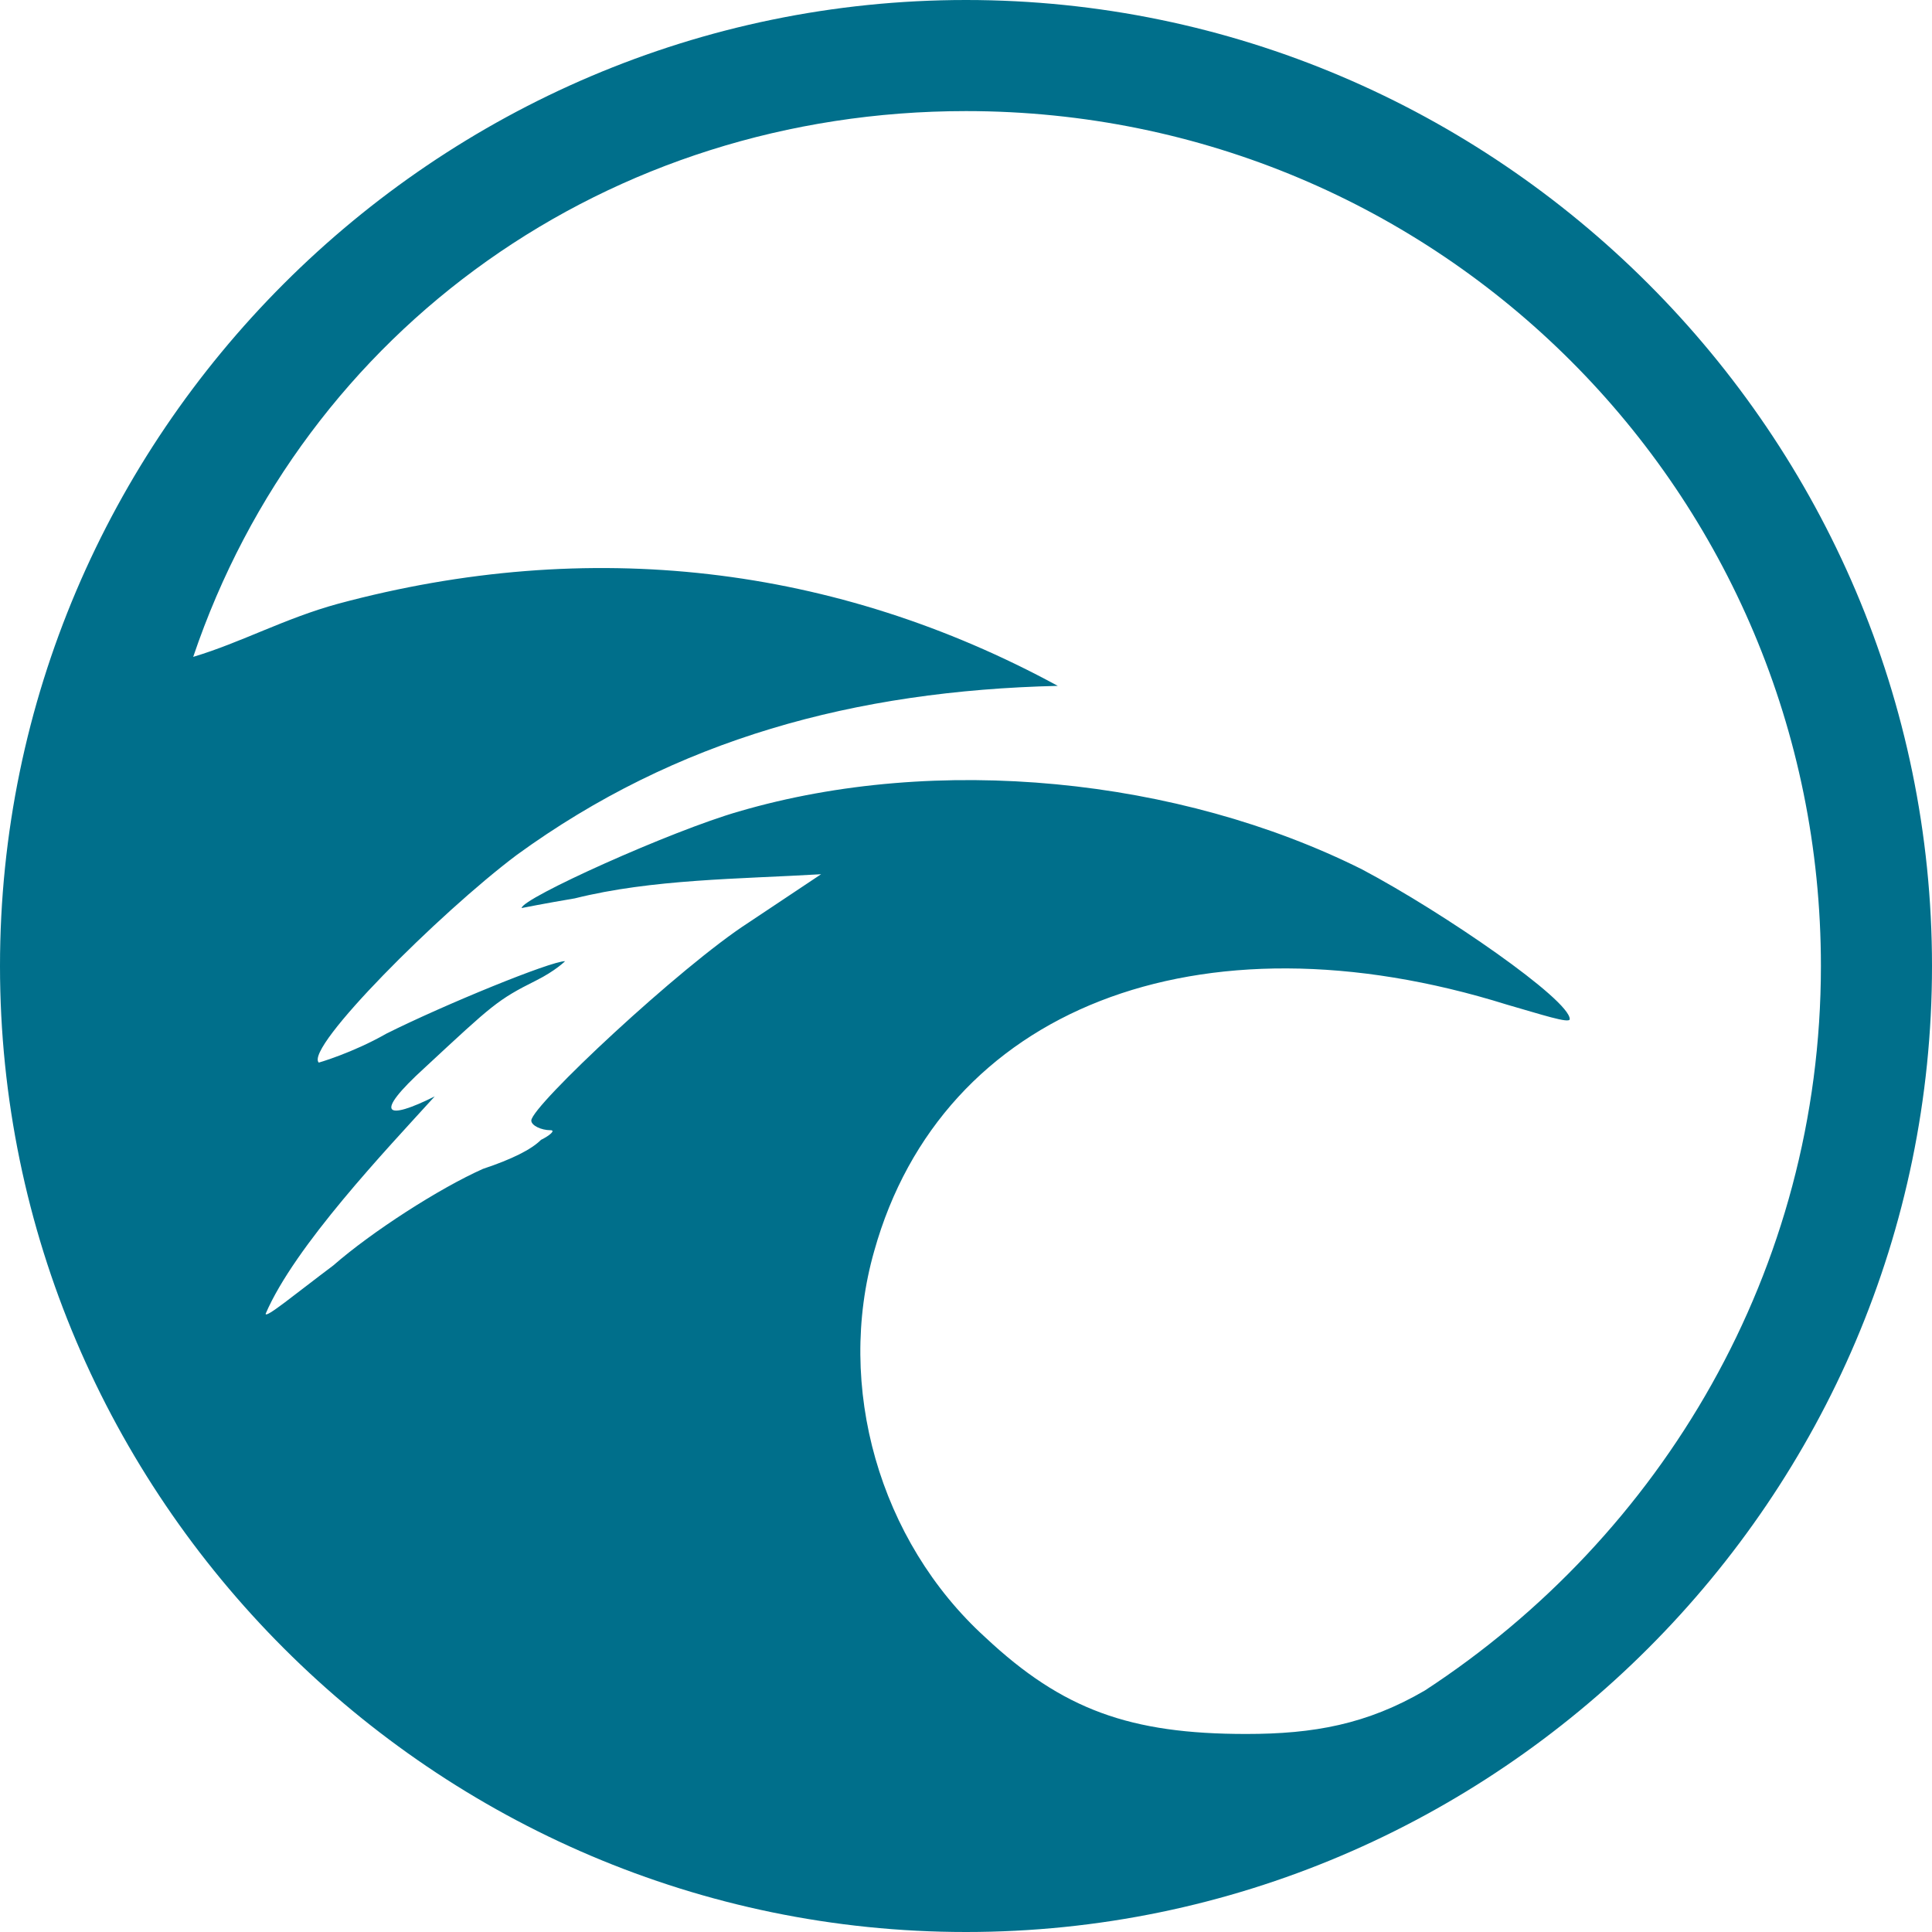 <svg xmlns="http://www.w3.org/2000/svg" viewBox="0 0 40 40">
	<path fill="#006f8b" d="M20 0C9 0 0 9 0 20s9 20 20 20 20-9 20-20S31 0 20 0zm9.5 35c-1.2.7-2.3.9-3.7.9-2.4 0-3.8-.5-5.4-2-2.2-2-3.1-5.2-2.3-8 1.4-5 6.7-7.1 13.1-5.1.7.2 1.3.4 1.3.3 0-.4-2.6-2.2-4.3-3.1-3.8-1.9-8.8-2.4-12.9-1.2-1.4.4-4.5 1.8-4.5 2 0 0 .5-.1 1.1-.2 1.6-.4 3.4-.4 5.1-.5l-1.5 1c-1.4.9-4.5 3.8-4.5 4.1 0 .1.2.2.4.2.1 0 0 .1-.2.2-.2.2-.6.4-1.2.6-.9.4-2.3 1.3-3.1 2-.8.6-1.4 1.1-1.4 1 .6-1.4 2.5-3.4 3.5-4.5-1 .5-1.3.4-.2-.6 1.4-1.3 1.5-1.4 2.3-1.8.4-.2.6-.4.6-.4-.3 0-2.5.9-3.7 1.5-.7.4-1.4.6-1.4.6-.3-.3 2.5-3.1 4.1-4.3 3.3-2.4 7-3.4 11.2-3.5-4.6-2.5-9.7-3.1-14.9-1.7-1.1.3-2 .8-3 1.1C6.3 6.8 12.6 2.3 20 2.3c9.8 0 17.7 7.9 17.7 17.7 0 6.3-3.3 11.8-8.2 15z"/>
</svg>
